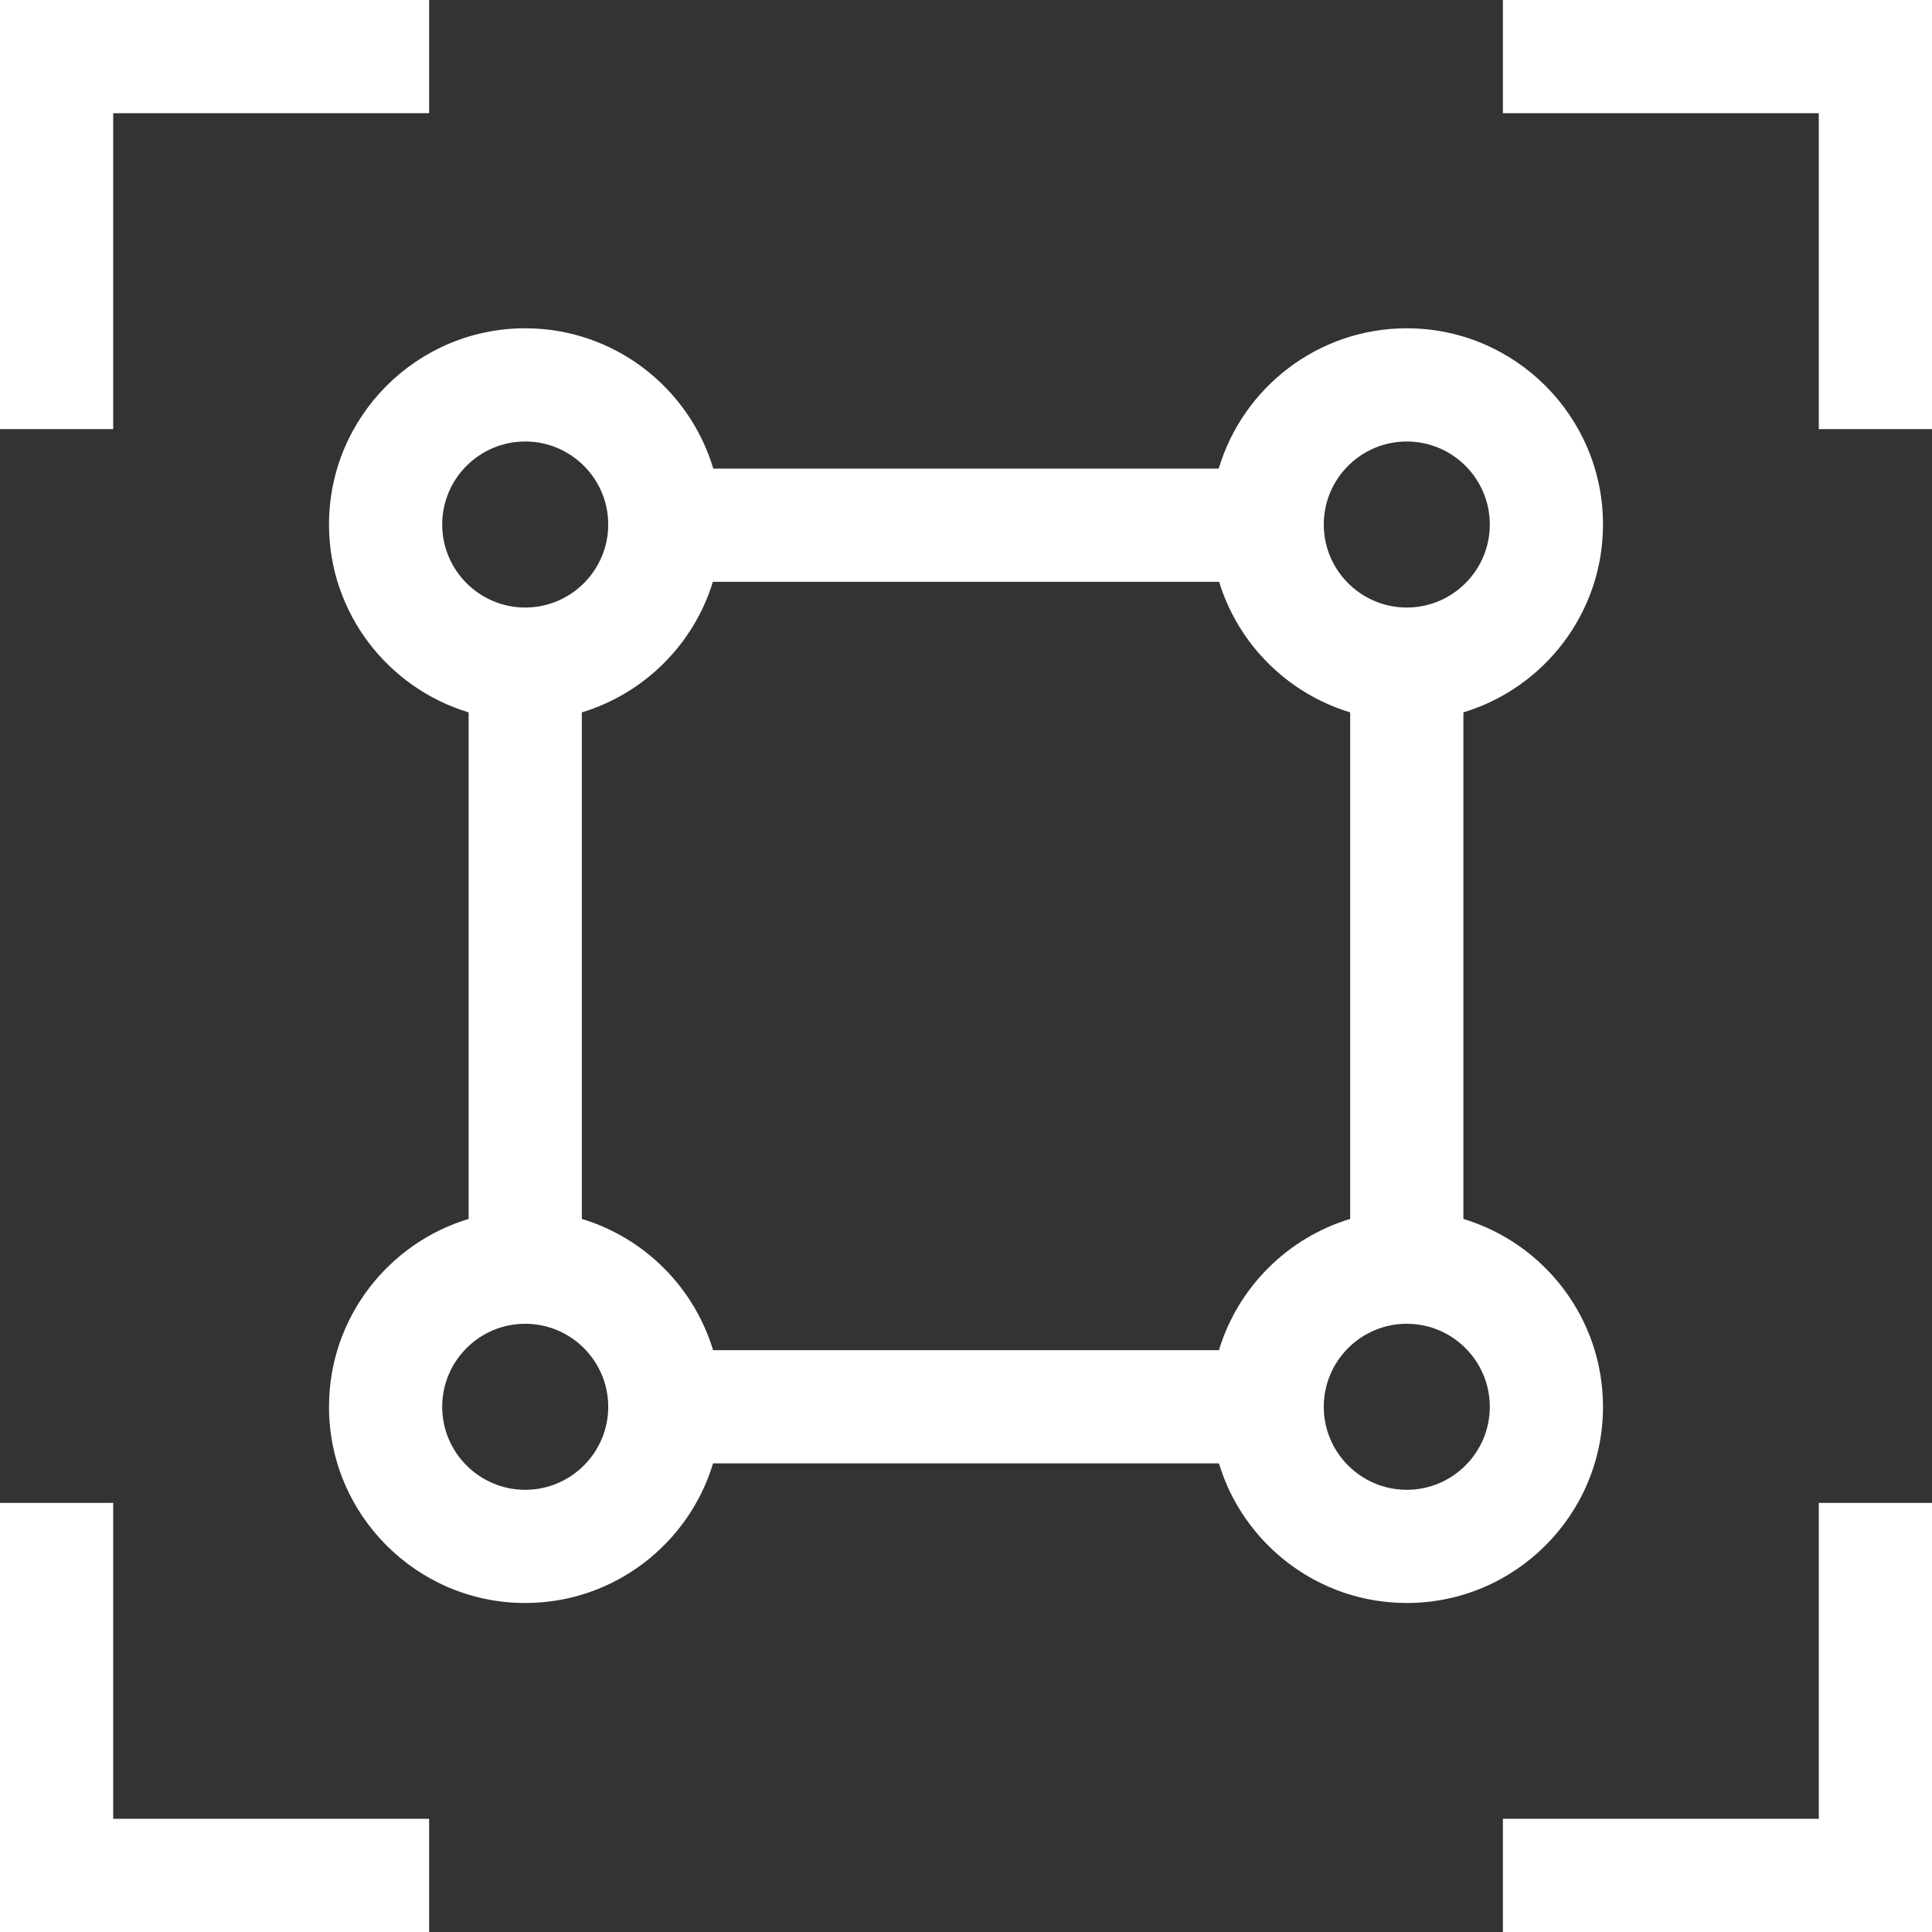 <?xml version="1.0" encoding="utf-8"?>
<!-- Generator: Adobe Illustrator 16.0.0, SVG Export Plug-In . SVG Version: 6.00 Build 0)  -->
<!DOCTYPE svg PUBLIC "-//W3C//DTD SVG 1.1//EN" "http://www.w3.org/Graphics/SVG/1.1/DTD/svg11.dtd">
<svg version="1.1" id="Capa_1" xmlns="http://www.w3.org/2000/svg" xmlns:xlink="http://www.w3.org/1999/xlink" x="0px" y="0px"
	 width="512px" height="512px" viewBox="0 0 512 512" enable-background="new 0 0 512 512" xml:space="preserve">
<rect x="0" y="0" width="512" height="512" fill="#333333" stroke="none"/>
<g>
	<path fill="#FFFFFF" d="M30,30h83.717V0H0v113.717h30V30z"/>
	<path fill="#FFFFFF" d="M30,398.283H0V512h113.717v-30H30V398.283z"/>
	<path fill="#FFFFFF" d="M398.283,0v30H482v83.717h30V0H398.283z"/>
	<path fill="#FFFFFF" d="M482,482h-83.717v30H512V398.283h-30V482z"/>
	<path fill="#FFFFFF" d="M424.813,372.813c0-23.459-15.618-43.332-37-49.785V188.785c21.382-6.455,37-26.326,37-49.785
		c0-28.673-23.327-52-52-52c-23.527,0-43.444,15.71-49.84,37.188H189.027C182.632,102.71,162.715,87,139.188,87
		c-28.673,0-52,23.327-52,52c0,23.459,15.618,43.331,37,49.785v134.242c-21.382,6.455-37,26.326-37,49.785c0,28.673,23.327,52,52,52
		c23.459,0,43.331-15.618,49.785-37h134.054c6.455,21.382,26.326,37,49.785,37C401.485,424.813,424.813,401.485,424.813,372.813
		L424.813,372.813z M323.027,357.813H188.973c-5.02-16.629-18.156-29.766-34.785-34.785V188.785
		c16.567-5.001,29.67-18.056,34.732-34.597h134.16c5.062,16.541,18.165,29.596,34.732,34.597v134.242
		C341.183,328.047,328.047,341.184,323.027,357.813z M372.813,117c12.131,0,22,9.869,22,22s-9.869,22-22,22
		c-12.132,0-22-9.869-22-22S360.681,117,372.813,117z M117.188,139c0-12.131,9.869-22,22-22s22,9.869,22,22s-9.869,22-22,22
		S117.188,151.131,117.188,139z M139.188,394.813c-12.131,0-22-9.869-22-22s9.869-22,22-22s22,9.869,22,22
		S151.319,394.813,139.188,394.813z M372.813,394.813c-12.132,0-22-9.869-22-22s9.868-22,22-22c12.131,0,22,9.869,22,22
		S384.943,394.813,372.813,394.813z"/>
</g>
</svg>
